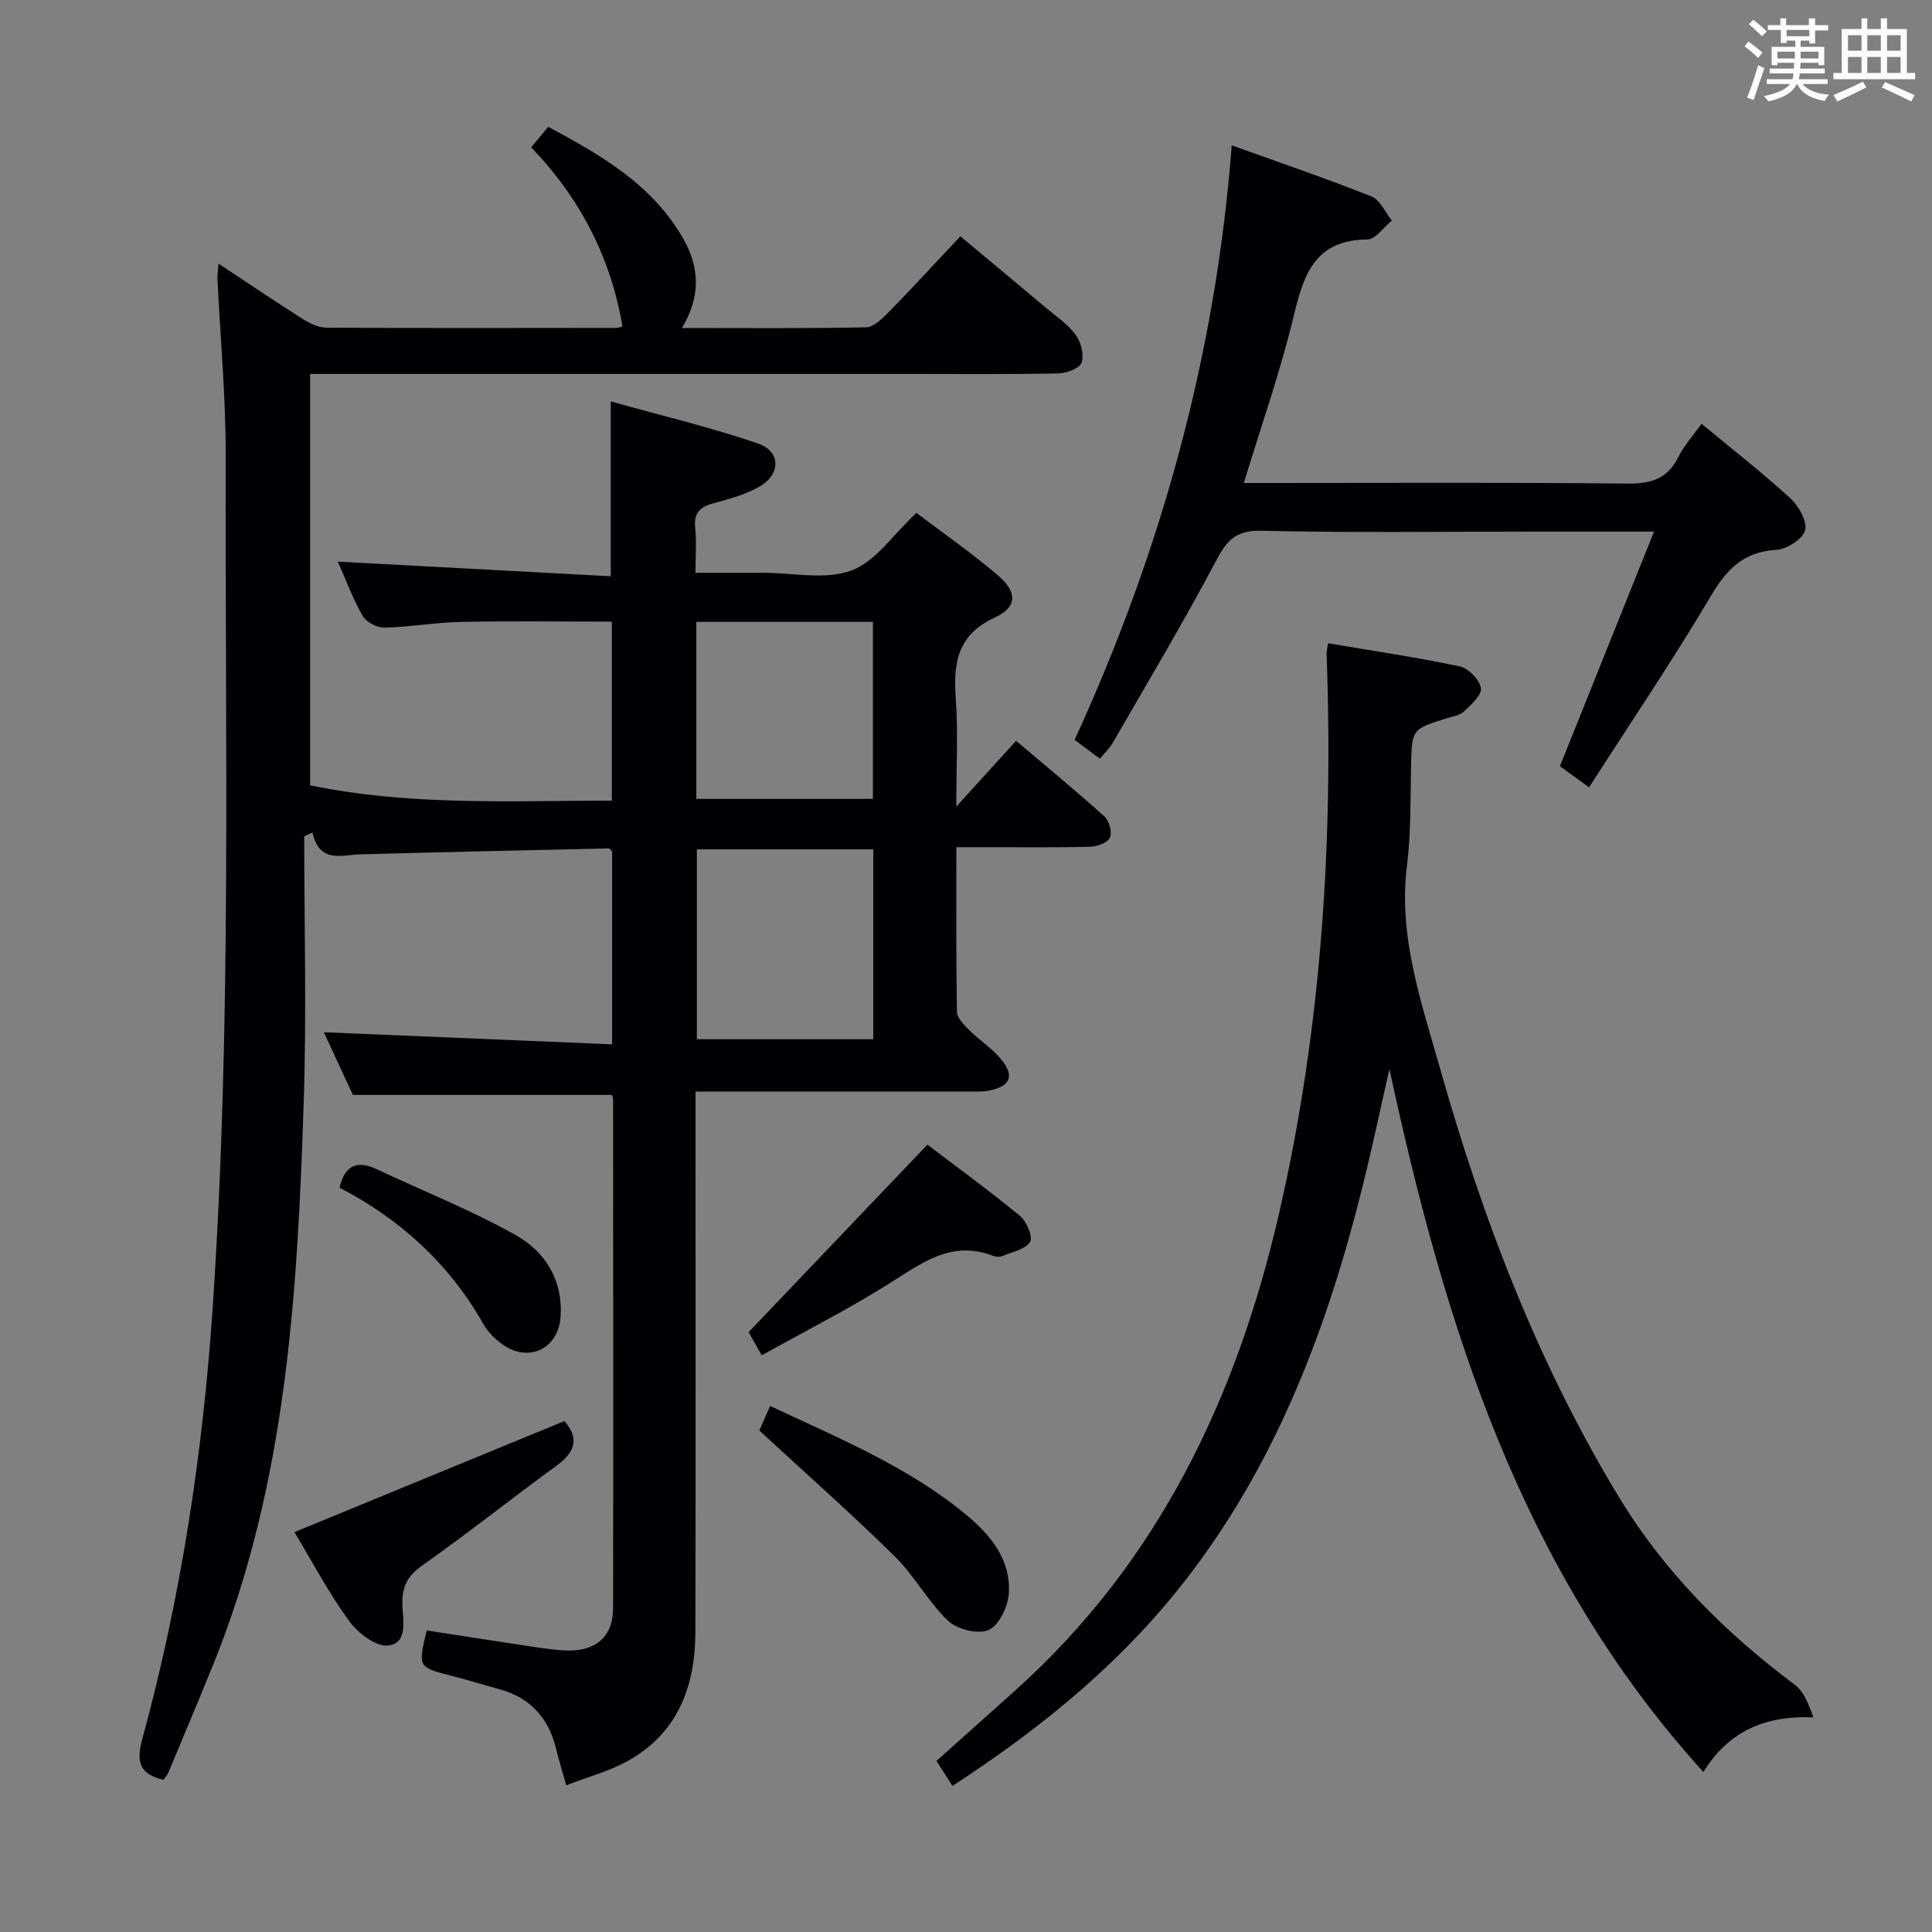 <svg enable-background="new 0 0 400 400" viewBox="0 0 400 400" xmlns="http://www.w3.org/2000/svg"><rect x="0" y="0" width="400" height="400" fill="#808080" stroke="none"/><g fill="#010105"><path d="m33.83 368.49c-4.82-1.14-5.7-3.59-4.4-8.33 8.04-29.39 12.58-59.36 14.63-89.78 3.94-58.56 2.51-117.18 2.67-175.79.03-12.29-1.12-24.58-1.71-36.87-.04-.79.11-1.59.22-3.14 6.08 4.02 11.68 7.81 17.38 11.42 1.46.93 3.28 1.83 4.94 1.84 20 .12 39.99.07 59.99.05.46 0 .92-.21 1.33-.3-2.43-14.24-8.7-26.48-18.91-37.09 1.16-1.39 2.18-2.61 3.54-4.24 10.97 5.88 21.56 11.96 27.96 23.18 3.34 5.87 3.68 11.94-.29 18.47 13.2 0 25.65.12 38.09-.14 1.61-.03 3.41-1.81 4.74-3.16 4.89-4.99 9.61-10.15 14.82-15.69 5.92 4.94 11.76 9.79 17.57 14.68 2.16 1.82 4.61 3.45 6.27 5.67 1.12 1.5 1.8 4.1 1.28 5.77-.37 1.17-3.07 2.24-4.76 2.27-10.33.21-20.66.11-30.99.11-39.33 0-78.65 0-117.98 0-1.95 0-3.91 0-6.01 0v85.17c20.69 4.28 41.43 3.19 62.47 3.17 0-12.44 0-24.52 0-37.06-10.39 0-20.82-.15-31.25.06-5.3.11-10.59 1.07-15.89 1.18-1.52.03-3.74-1.18-4.49-2.48-2.04-3.56-3.46-7.48-5.1-11.18 18.96 1.02 37.73 2.03 56.5 3.03 0-12.51 0-23.74 0-36.2 10.26 2.87 20.52 5.31 30.45 8.7 4.85 1.66 4.79 6.45.21 9.01-2.84 1.59-6.12 2.5-9.3 3.35-2.79.74-4.22 1.93-3.88 5.08.3 2.79.06 5.64.06 9.34h11.94 2c6.17-.01 12.9 1.53 18.33-.47 5.04-1.85 8.68-7.48 13.47-11.93 5.45 4.13 11.44 8.28 16.95 13 3.96 3.39 3.94 6.53-.67 8.64-7.92 3.62-8.65 9.57-8.12 16.97.49 6.88.1 13.83.1 22.19 4.67-5.13 8.35-9.18 12.38-13.61 6.82 5.78 12.68 10.59 18.3 15.67.98.89 1.62 3.27 1.12 4.38-.47 1.05-2.63 1.84-4.07 1.88-7.33.19-14.66.09-21.99.09-1.79 0-3.57 0-5.72 0 0 11.78-.08 22.92.11 34.06.02 1.29 1.45 2.72 2.52 3.79 2.11 2.1 4.71 3.76 6.6 6.03 2.9 3.48 1.97 5.65-2.53 6.53-1.45.28-2.99.17-4.48.18-18.49.01-36.97.01-56.23.01v5.94c0 35.33.05 70.66-.03 105.98-.03 11.32-3.69 21.02-14.18 26.77-3.73 2.04-7.96 3.16-12.56 4.94-.79-2.84-1.51-5.13-2.07-7.46-1.53-6.36-5.25-10.63-11.65-12.4-3.36-.93-6.69-1.95-10.06-2.82-6.91-1.78-6.92-1.75-5.11-9.39 5.93.92 11.91 1.87 17.91 2.76 3.45.52 6.9 1.14 10.37 1.37 6.5.43 10.3-2.65 10.31-8.66.07-35.16.02-70.32 0-105.48 0-.31-.17-.61-.25-.86-17.6 0-35.16 0-53.62 0-1.77-3.81-3.95-8.54-6.01-12.98 19.98.84 39.68 1.67 59.68 2.51 0-14.1 0-27.04 0-39.98-.25-.21-.51-.59-.75-.58-17.12.38-34.23.75-51.35 1.22-3.97.11-8.43 1.96-9.95-4.51-.56.26-1.13.52-1.69.78 0 18.24.49 36.49-.1 54.71-1.28 39.76-3.56 79.43-18.83 116.97-3 7.38-6.09 14.73-9.17 22.08-.23.59-.71 1.08-1.06 1.58zm146.97-192.64c-12.49 0-24.52 0-36.52 0v39.31h36.52c0-13.25 0-26.06 0-39.31zm-36.63-10.45h36.56c0-12.39 0-24.35 0-36.65-12.26 0-24.32 0-36.56 0z"/><path d="m197.2 369.75c-1.25-1.95-2.21-3.46-3.31-5.17 5.52-4.94 10.95-9.78 16.36-14.64 29.62-26.59 45.81-60.63 54.57-98.73 8.78-38.16 11.25-76.88 9.84-115.92-.02-.48.13-.96.3-2.11 9.16 1.55 18.27 2.89 27.27 4.79 1.79.38 4.07 2.73 4.38 4.48.25 1.38-2 3.43-3.48 4.82-.89.84-2.4 1.06-3.67 1.46-7.22 2.27-7.15 2.26-7.32 10.06-.15 6.81 0 13.68-.84 20.41-1.84 14.73 2.98 28.29 6.84 41.98 8.79 31.12 20.27 61.16 37.13 88.92 9.38 15.45 21.93 27.94 36.33 38.72 1.87 1.4 2.86 3.99 3.84 6.74-10.1-.42-17.6 2.93-22.77 11.31-37.76-41.56-53.55-92.42-65-145.54-1.84 8.07-3.54 16.17-5.54 24.19-7.14 28.77-17.42 56.2-35.5 80.08-13.41 17.74-30.27 31.7-49.43 44.15z"/><path d="m352.29 87.73c6.45 5.36 12.63 10.17 18.39 15.45 1.73 1.58 3.53 4.76 3.04 6.62-.48 1.81-3.78 3.91-5.94 4.04-6.75.39-10.25 3.95-13.55 9.53-7.86 13.28-16.53 26.08-25.23 39.64-2.66-1.92-4.46-3.22-6.04-4.37 6.49-16.18 12.83-31.98 19.49-48.58-9.38 0-17.36 0-25.34 0-18.66 0-37.34.27-55.99-.17-5.34-.13-7.16 2.07-9.41 6.32-6.74 12.75-14.15 25.14-21.36 37.64-.65 1.12-1.65 2.04-2.64 3.23-1.71-1.28-3.27-2.44-5.22-3.9 17.8-38.85 29.18-79.39 32.53-123.09 10.08 3.63 19.6 6.87 28.94 10.59 1.78.71 2.83 3.28 4.21 4.99-1.7 1.37-3.39 3.9-5.1 3.91-10.63.09-13.11 6.98-15.17 15.63-2.76 11.57-6.75 22.85-10.38 34.79h5.52c24.66 0 49.33-.14 73.99.12 4.87.05 8.21-1.01 10.44-5.49 1.17-2.34 3.01-4.35 4.82-6.9z"/><path d="m60.96 317.21c18.74-7.71 37.1-15.26 55.88-22.99 2.76 3.08 2.72 6.06-1.44 9.1-9.4 6.86-18.51 14.11-28.01 20.82-3.13 2.21-4.21 4.53-4.08 8.2.11 3.1 1.21 7.89-2.97 8.35-2.54.28-6.28-2.63-8.09-5.12-4.24-5.85-7.65-12.31-11.29-18.36z"/><path d="m192.01 236.99c5.87 4.46 12.68 9.42 19.18 14.76 1.37 1.12 2.71 4.36 2.07 5.37-.97 1.55-3.65 2.07-5.65 2.9-.57.24-1.39.23-1.97 0-8.73-3.39-14.97 1.62-21.76 5.86-8.4 5.26-17.26 9.76-26.17 14.72-1.35-2.37-2.31-4.06-2.72-4.79 12.43-13.02 24.41-25.59 37.02-38.82z"/><path d="m159.45 291.09c14.38 6.77 28.74 12.64 40.77 22.68 4.99 4.17 9.08 9.24 8.65 16.09-.17 2.72-1.99 6.6-4.14 7.59s-6.52-.07-8.39-1.84c-4.18-3.96-6.99-9.35-11.1-13.39-8.86-8.72-18.19-16.96-28.03-26.05.29-.69 1.13-2.59 2.24-5.08z"/><path d="m70.29 245.89c1.12-4.73 3.73-5.69 7.72-3.81 9.58 4.5 19.47 8.44 28.69 13.59 6.13 3.43 9.91 9.34 9.35 17.02-.47 6.48-6.45 9.46-11.83 5.78-1.6-1.1-3.15-2.6-4.1-4.27-7.09-12.55-17.28-21.79-29.83-28.31z"/></g><path d="m361.2 9.6.8-1c.9.7 1.9 1.4 2.9 2.3l-.9 1.1c-1-1-2-1.8-2.8-2.4zm.5 10.6c.9-2.1 1.6-4.3 2.3-6.7.4.2.8.4 1.3.6-.7 2.1-1.5 4.3-2.2 6.6zm.4-15.2.9-.9c1 .8 2 1.6 2.8 2.4l-1 1c-.9-.9-1.8-1.7-2.7-2.5zm12.5-1.2h1.2v1.4h2.7v1.1h-2.7v2.7h-1.2v-.6h-1.8v1.3h4.9v3.8h-1.2v-.5h-3.7c0 .4-.1.9-.1 1.2h5.1v1h-5.2c0 .5-.1.9-.2 1.2h6v1h-5.2c1.1 1.3 2.9 2 5.5 2.2-.4.4-.7.8-.9 1.3-2.9-.5-4.8-1.6-5.7-3.5h-.1c-.8 1.7-2.7 2.9-5.9 3.6-.2-.4-.6-.8-.9-1.1 2.8-.6 4.6-1.4 5.4-2.5h-4.8v-1h5.3c.1-.3.2-.7.2-1.2h-4.9v-1h5c0-.4 0-.8.1-1.2h-3.5v.5h-1.2v-3.8h4.9v-1.3h-1.8v.5h-1.2v-2.7h-2.7v-1h2.6v-1.4h1.2v1.4h4.7v-1.4zm-6.6 8.3h3.6c0-.4 0-.9 0-1.4h-3.6zm1.9-4.6h4.7v-1.3h-4.7zm6.6 3.2h-3.7v1.4h3.7z" fill="#fafbfc"/><path d="m385.3 3.8h1.3v2.2h2.8v-2.2h1.3v2.2h4.1v9.1h1.7v1.3h-16.9v-1.3h1.7v-9.1h4.1v-2.2zm.4 13.1.7 1.2c-1.8.9-3.8 1.9-6 2.9-.2-.4-.5-.8-.8-1.3 2.3-1 4.3-1.9 6.1-2.8zm-3.1-6.4h2.8v-3.2h-2.8zm0 4.6h2.8v-3.3h-2.8zm4-4.6h2.8v-3.2h-2.8zm0 4.6h2.8v-3.3h-2.8zm3.7 1.9c2.1.9 4.1 1.8 6.1 2.7l-.7 1.3c-2.2-1.1-4.2-2-6.1-2.9zm3.2-9.7h-2.8v3.2h2.8zm-2.8 7.8h2.8v-3.3h-2.8z" fill="#fafbfc"/></svg>